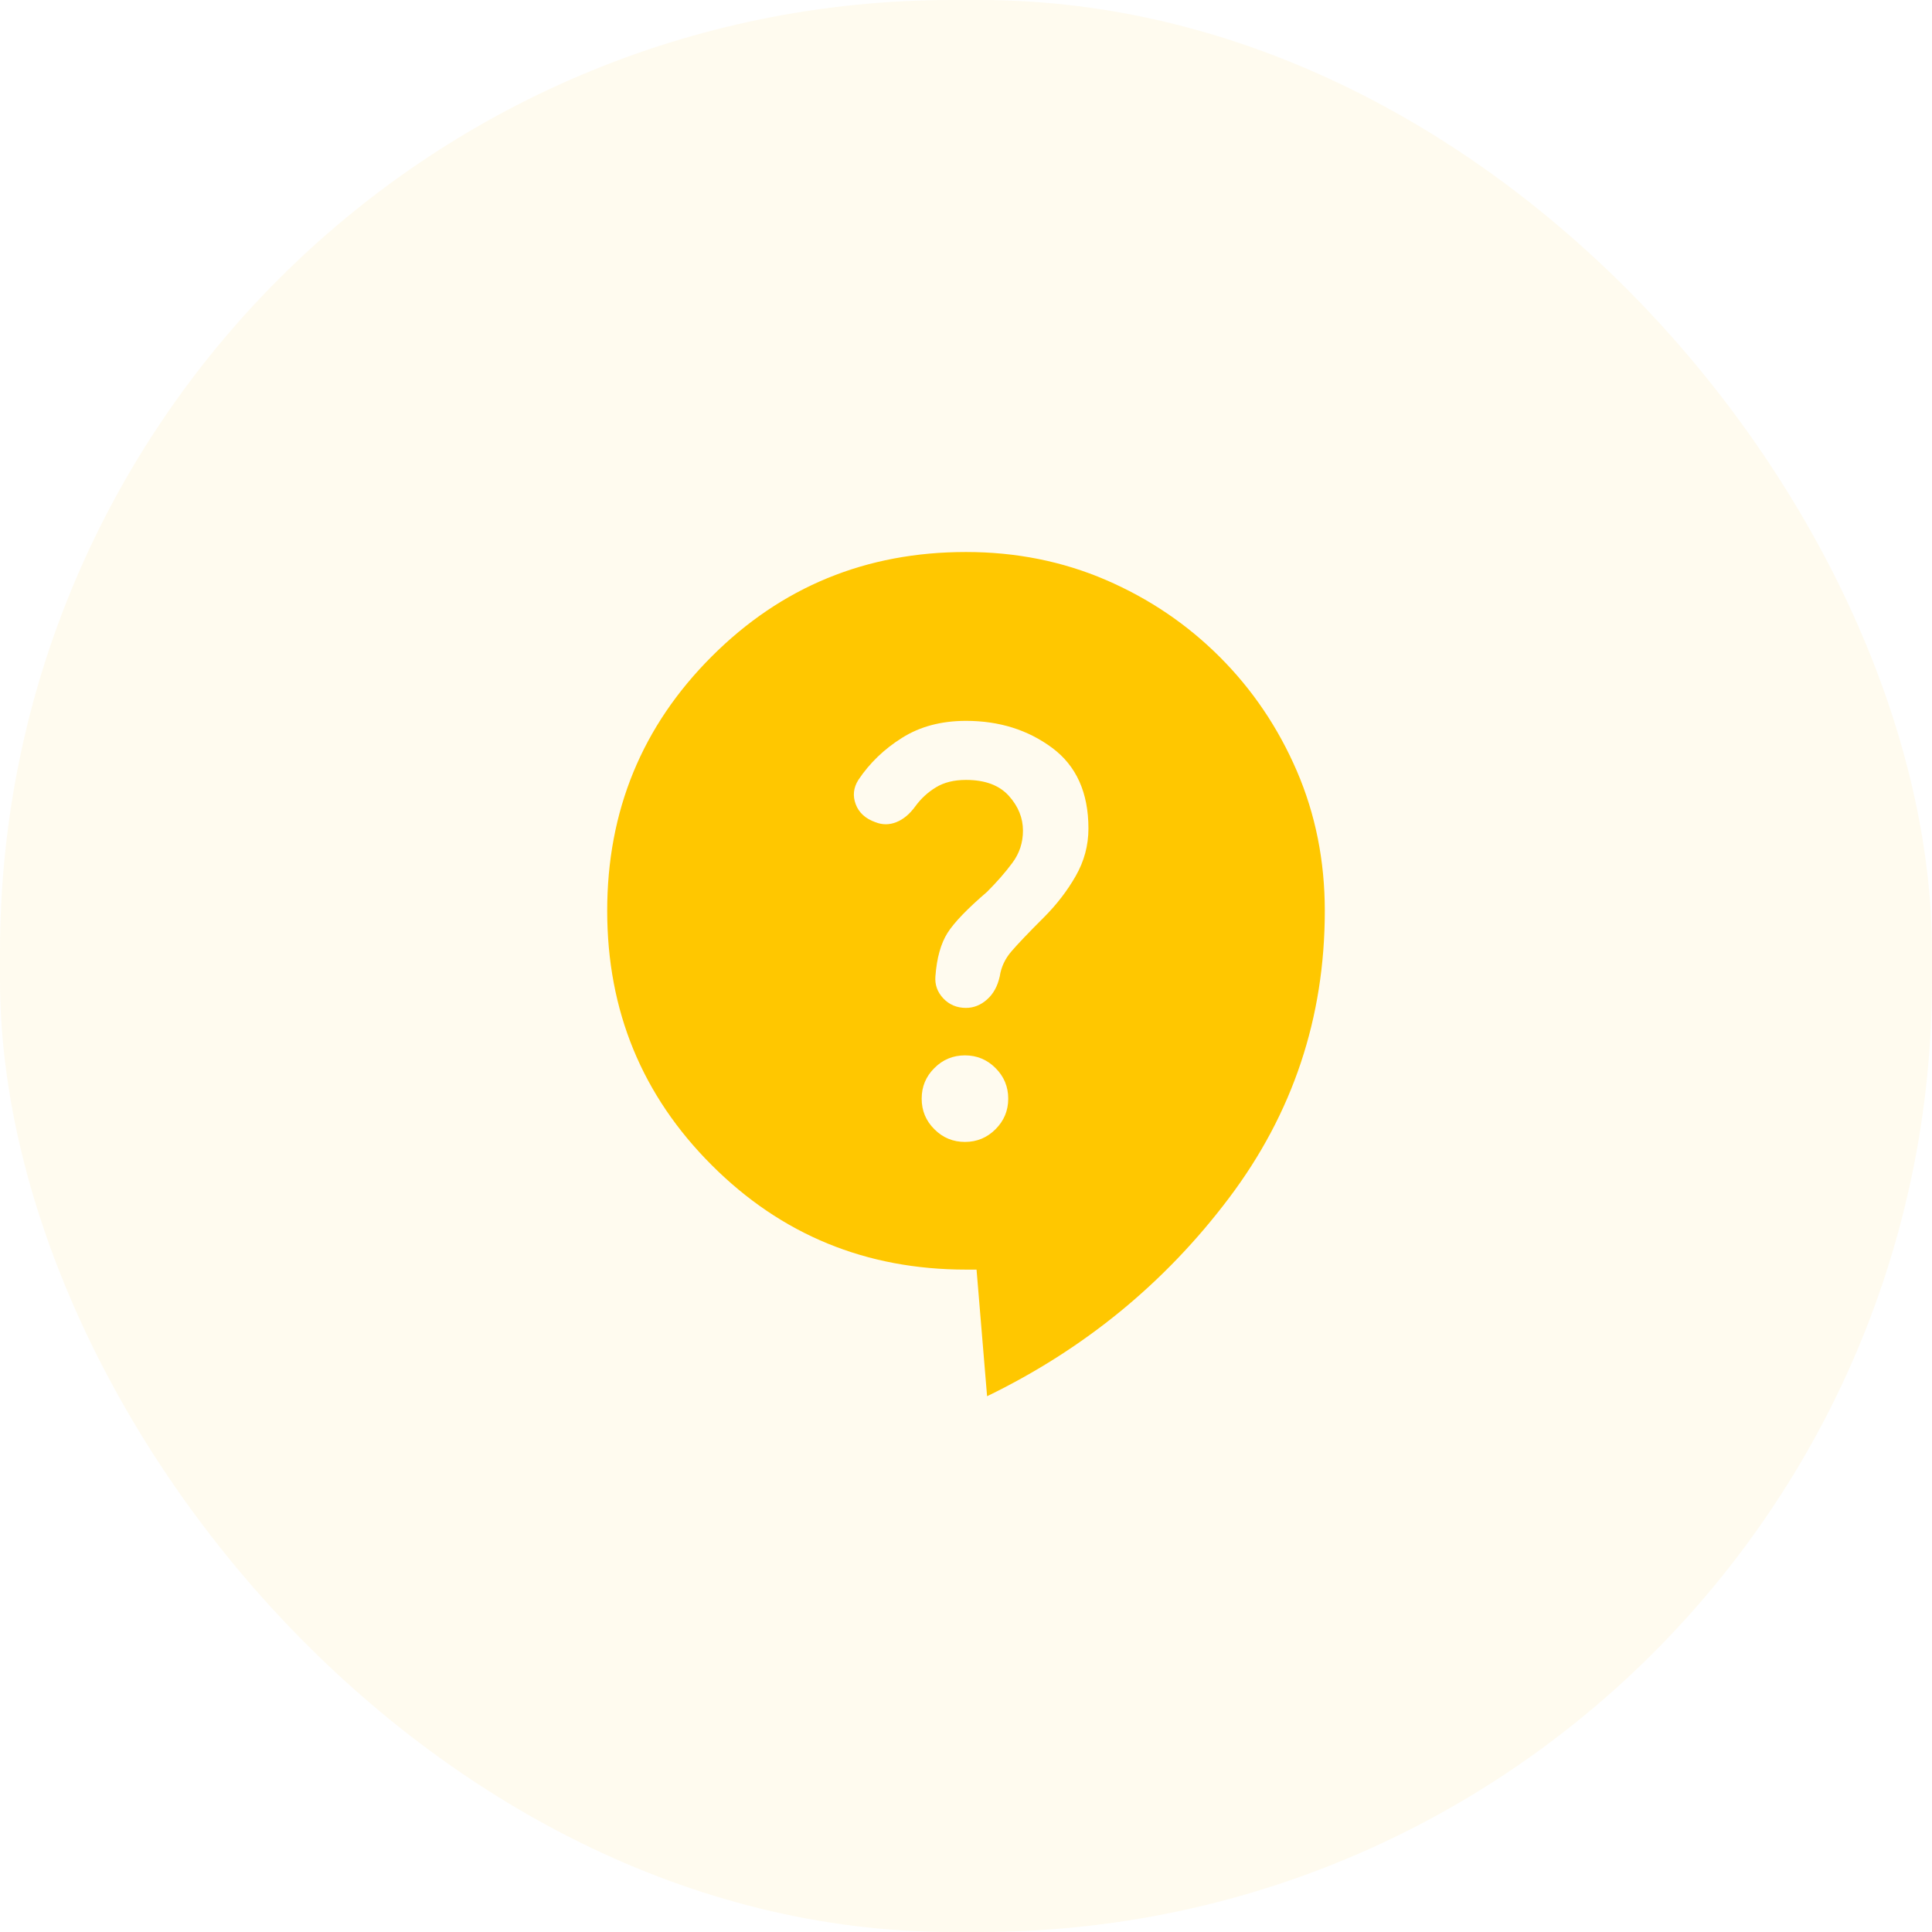 <svg width="35" height="35" viewBox="0 0 35 35" fill="none" xmlns="http://www.w3.org/2000/svg">
<rect width="35" height="35" rx="17.25" fill="#FBC108" fill-opacity="0.065"/>
<path d="M17.882 25.294L17.691 23H17.5C15.69 23 14.154 22.369 12.893 21.107C11.631 19.846 11 18.31 11 16.5C11 14.69 11.631 13.154 12.893 11.893C14.154 10.631 15.69 10 17.5 10C18.405 10 19.249 10.169 20.033 10.506C20.817 10.844 21.505 11.309 22.098 11.902C22.691 12.495 23.155 13.183 23.493 13.966C23.831 14.751 24 15.595 24 16.5C24 18.437 23.42 20.174 22.26 21.709C21.101 23.245 19.641 24.44 17.882 25.294ZM17.481 20.687C17.698 20.687 17.882 20.61 18.035 20.457C18.188 20.304 18.265 20.12 18.265 19.903C18.265 19.686 18.188 19.502 18.035 19.349C17.882 19.196 17.698 19.119 17.481 19.119C17.264 19.119 17.079 19.196 16.927 19.349C16.773 19.502 16.697 19.686 16.697 19.903C16.697 20.12 16.773 20.304 16.927 20.457C17.079 20.61 17.264 20.687 17.481 20.687ZM17.5 18.259C17.64 18.259 17.768 18.208 17.882 18.106C17.997 18.004 18.073 17.864 18.112 17.685C18.137 17.52 18.207 17.37 18.322 17.236C18.437 17.102 18.634 16.895 18.915 16.615C19.144 16.385 19.335 16.137 19.488 15.869C19.641 15.601 19.718 15.315 19.718 15.009C19.718 14.359 19.498 13.871 19.058 13.546C18.619 13.221 18.099 13.059 17.5 13.059C17.054 13.059 16.669 13.161 16.344 13.365C16.018 13.569 15.754 13.823 15.55 14.129C15.461 14.27 15.445 14.416 15.502 14.569C15.559 14.722 15.678 14.83 15.856 14.894C15.983 14.945 16.111 14.945 16.238 14.894C16.366 14.843 16.48 14.748 16.582 14.607C16.684 14.467 16.809 14.352 16.956 14.263C17.102 14.174 17.283 14.129 17.5 14.129C17.844 14.129 18.102 14.225 18.275 14.416C18.447 14.607 18.532 14.818 18.532 15.047C18.532 15.264 18.469 15.458 18.341 15.63C18.214 15.802 18.061 15.977 17.882 16.156C17.526 16.462 17.286 16.71 17.165 16.901C17.044 17.093 16.971 17.354 16.946 17.685C16.933 17.838 16.981 17.972 17.089 18.087C17.197 18.201 17.334 18.259 17.5 18.259Z" fill="#FFC700"/>
</svg>
